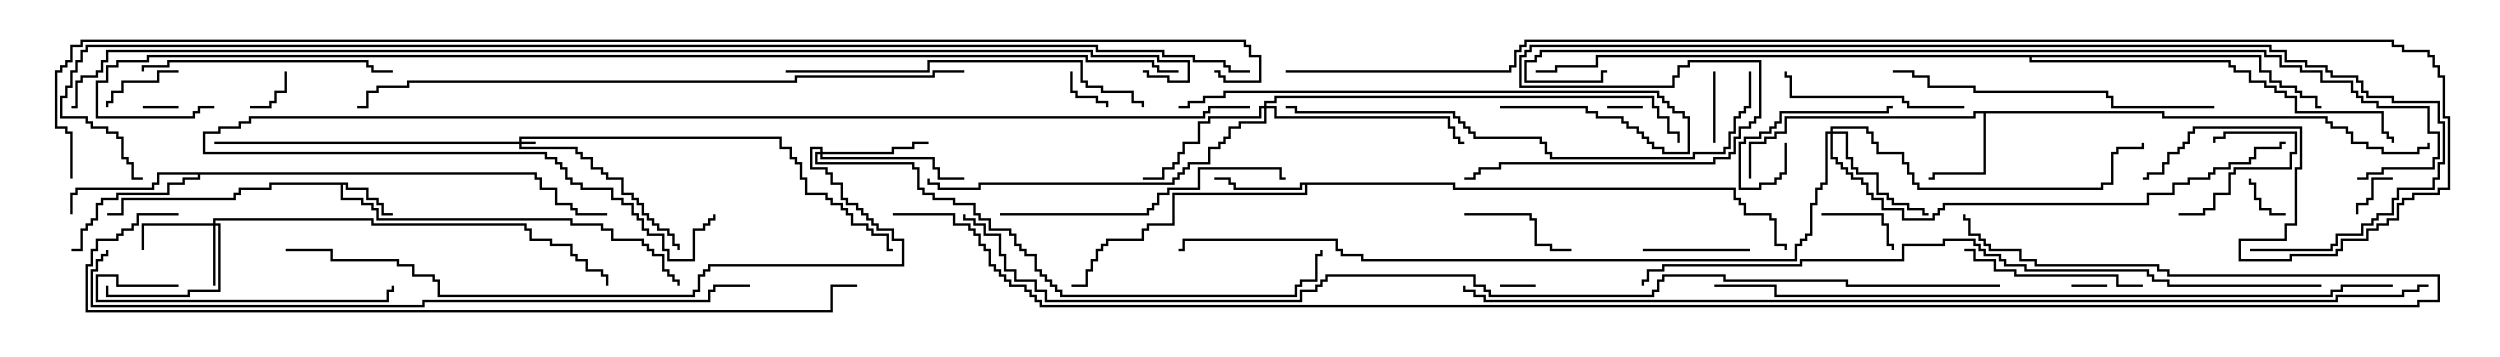 <svg version="1.1" width="105" height="15" xmlns="http://www.w3.org/2000/svg"><path d="M14.621,7.664L14.621,7.879L15.479,7.879L15.479,8.307L15.907,8.307L15.907,8.521L16.121,8.521L16.121,8.95L16.5,8.95L16.5,9.05L16.021,9.05L16.021,8.621L15.807,8.621L15.807,8.407L15.379,8.407L15.379,7.979L14.521,7.979L14.521,7.764L14.407,7.764L14.407,8.307L15.264,8.307L15.264,8.521L15.693,8.521L15.693,8.736L15.907,8.736L15.907,9.164L24.05,9.164L24.05,9.379L25.336,9.379L25.336,9.593L25.764,9.593L25.764,10.021L27.05,10.021L27.05,10.236L27.264,10.236L27.264,10.45L27.479,10.45L27.479,10.664L27.907,10.664L27.907,11.307L28.121,11.307L28.121,11.521L28.336,11.521L28.336,11.736L28.55,11.736L28.55,12L28.45,12L28.45,11.836L28.236,11.836L28.236,11.621L28.021,11.621L28.021,11.407L27.807,11.407L27.807,10.764L27.379,10.764L27.379,10.55L27.164,10.55L27.164,10.336L26.95,10.336L26.95,10.121L25.664,10.121L25.664,9.693L25.236,9.693L25.236,9.479L23.95,9.479L23.95,9.264L15.807,9.264L15.807,8.836L15.593,8.836L15.593,8.621L15.164,8.621L15.164,8.407L14.307,8.407L14.307,7.764L11.407,7.764L11.407,7.979L10.121,7.979L10.121,8.193L9.907,8.193L9.907,8.407L5.193,8.407L5.193,9.05L4.5,9.05L4.5,8.95L5.093,8.95L5.093,8.307L9.807,8.307L9.807,8.093L10.021,8.093L10.021,7.879L11.307,7.879L11.307,7.664z" stroke="none"/><path d="M90.907,4.664L90.907,4.879L97.764,4.879L97.764,5.093L97.979,5.093L97.979,5.307L98.621,5.307L98.621,5.521L98.836,5.521L98.836,5.95L99.479,5.95L99.479,6.164L100.121,6.164L100.121,6.379L101.521,6.379L101.521,6.164L101.95,6.164L101.95,6L102.05,6L102.05,6.264L101.621,6.264L101.621,6.479L100.021,6.479L100.021,6.264L99.379,6.264L99.379,6.05L98.736,6.05L98.736,5.621L98.521,5.621L98.521,5.407L97.879,5.407L97.879,5.193L97.664,5.193L97.664,4.979L90.807,4.979L90.807,4.764L83.407,4.764L83.407,7.336L81.264,7.336L81.264,7.55L81,7.55L81,7.45L81.164,7.45L81.164,7.236L83.307,7.236L83.307,4.764L82.979,4.764L82.979,4.979L75.05,4.979L75.05,5.621L74.621,5.621L74.621,5.836L74.193,5.836L74.193,6.05L73.55,6.05L73.55,7.5L73.45,7.5L73.45,5.95L74.093,5.95L74.093,5.736L74.521,5.736L74.521,5.521L74.95,5.521L74.95,4.879L82.879,4.879L82.879,4.664z" stroke="none"/><path d="M61.121,7.664L61.121,7.879L72.907,7.879L72.907,8.307L73.121,8.307L73.121,8.521L73.336,8.521L73.336,8.95L74.407,8.95L74.407,9.164L74.621,9.164L74.621,10.236L75.05,10.236L75.05,10.5L74.95,10.5L74.95,10.336L74.521,10.336L74.521,9.264L74.307,9.264L74.307,9.05L73.236,9.05L73.236,8.621L73.021,8.621L73.021,8.407L72.807,8.407L72.807,7.979L61.021,7.979L61.021,7.764L54.907,7.764L54.907,8.193L49.336,8.193L49.336,9.479L48.264,9.479L48.264,9.693L48.05,9.693L48.05,10.121L46.55,10.121L46.55,10.336L46.336,10.336L46.336,10.55L46.121,10.55L46.121,10.979L45.907,10.979L45.907,11.407L45.693,11.407L45.693,12.05L45,12.05L45,11.95L45.593,11.95L45.593,11.307L45.807,11.307L45.807,10.879L46.021,10.879L46.021,10.45L46.236,10.45L46.236,10.236L46.45,10.236L46.45,10.021L47.95,10.021L47.95,9.593L48.164,9.593L48.164,9.379L49.236,9.379L49.236,8.093L54.807,8.093L54.807,7.764L54.693,7.764L54.693,7.979L51.807,7.979L51.807,7.764L51.593,7.764L51.593,7.55L51,7.55L51,7.45L51.693,7.45L51.693,7.664L51.907,7.664L51.907,7.879L54.593,7.879L54.593,7.664z" stroke="none"/><path d="M22.55,7.236L22.55,7.45L22.764,7.45L22.764,7.879L23.407,7.879L23.407,8.521L24.05,8.521L24.05,8.736L24.264,8.736L24.264,8.95L25.5,8.95L25.5,9.05L24.164,9.05L24.164,8.836L23.95,8.836L23.95,8.621L23.307,8.621L23.307,7.979L22.664,7.979L22.664,7.55L22.45,7.55L22.45,7.336L8.407,7.336L8.407,7.55L7.764,7.55L7.764,7.764L7.121,7.764L7.121,8.193L4.979,8.193L4.979,8.407L4.336,8.407L4.336,8.621L4.121,8.621L4.121,9.264L3.907,9.264L3.907,9.479L3.693,9.479L3.693,9.693L3.479,9.693L3.479,10.55L3,10.55L3,10.45L3.379,10.45L3.379,9.593L3.593,9.593L3.593,9.379L3.807,9.379L3.807,9.164L4.021,9.164L4.021,8.521L4.236,8.521L4.236,8.307L4.879,8.307L4.879,8.093L7.021,8.093L7.021,7.664L7.664,7.664L7.664,7.45L8.307,7.45L8.307,7.336L6.693,7.336L6.693,7.764L6.479,7.764L6.479,7.979L3.264,7.979L3.264,8.193L3.05,8.193L3.05,9L2.95,9L2.95,8.093L3.164,8.093L3.164,7.879L6.379,7.879L6.379,7.664L6.593,7.664L6.593,7.236z" stroke="none"/><path d="M94.979,2.307L94.979,2.95L95.407,2.95L95.407,3.379L95.836,3.379L95.836,3.593L96.479,3.593L96.479,3.807L96.693,3.807L96.693,4.021L97.336,4.021L97.336,4.45L97.5,4.45L97.5,4.55L97.236,4.55L97.236,4.121L96.593,4.121L96.593,3.907L96.379,3.907L96.379,3.693L95.736,3.693L95.736,3.479L95.307,3.479L95.307,3.05L94.879,3.05L94.879,2.407L85.336,2.407L85.336,2.521L93.693,2.521L93.693,2.736L93.907,2.736L93.907,2.95L94.55,2.95L94.55,3.379L95.193,3.379L95.193,3.593L95.621,3.593L95.621,3.807L96.05,3.807L96.05,4.021L96.479,4.021L96.479,4.664L100.121,4.664L100.121,5.521L100.336,5.521L100.336,5.736L100.55,5.736L100.55,6L100.45,6L100.45,5.836L100.236,5.836L100.236,5.621L100.021,5.621L100.021,4.764L96.379,4.764L96.379,4.121L95.95,4.121L95.95,3.907L95.521,3.907L95.521,3.693L95.093,3.693L95.093,3.479L94.45,3.479L94.45,3.05L93.807,3.05L93.807,2.836L93.593,2.836L93.593,2.621L85.236,2.621L85.236,2.407L67.121,2.407L67.121,2.836L65.407,2.836L65.407,3.05L64.5,3.05L64.5,2.95L65.307,2.95L65.307,2.736L67.021,2.736L67.021,2.307z" stroke="none"/><path d="M21.807,5.95L21.807,5.736L32.836,5.736L32.836,6.164L33.264,6.164L33.264,6.593L33.479,6.593L33.479,6.807L33.693,6.807L33.693,7.45L33.907,7.45L33.907,8.093L34.764,8.093L34.764,8.307L34.979,8.307L34.979,8.521L35.407,8.521L35.407,8.736L35.621,8.736L35.621,8.95L35.836,8.95L35.836,9.379L36.479,9.379L36.479,9.593L36.693,9.593L36.693,9.807L37.336,9.807L37.336,10.45L37.5,10.45L37.5,10.55L37.236,10.55L37.236,9.907L36.593,9.907L36.593,9.693L36.379,9.693L36.379,9.479L35.736,9.479L35.736,9.05L35.521,9.05L35.521,8.836L35.307,8.836L35.307,8.621L34.879,8.621L34.879,8.407L34.664,8.407L34.664,8.193L33.807,8.193L33.807,7.55L33.593,7.55L33.593,6.907L33.379,6.907L33.379,6.693L33.164,6.693L33.164,6.264L32.736,6.264L32.736,5.836L21.907,5.836L21.907,5.95L22.5,5.95L22.5,6.05L21.907,6.05L21.907,6.164L24.264,6.164L24.264,6.379L24.479,6.379L24.479,6.593L24.907,6.593L24.907,7.021L25.336,7.021L25.336,7.236L25.55,7.236L25.55,7.45L26.193,7.45L26.193,8.093L26.621,8.093L26.621,8.307L26.836,8.307L26.836,8.521L27.05,8.521L27.05,8.95L27.264,8.95L27.264,9.164L27.479,9.164L27.479,9.379L27.693,9.379L27.693,9.593L28.121,9.593L28.121,9.807L28.336,9.807L28.336,10.236L28.55,10.236L28.55,10.5L28.45,10.5L28.45,10.336L28.236,10.336L28.236,9.907L28.021,9.907L28.021,9.693L27.593,9.693L27.593,9.479L27.379,9.479L27.379,9.264L27.164,9.264L27.164,9.05L26.95,9.05L26.95,8.621L26.736,8.621L26.736,8.407L26.521,8.407L26.521,8.193L26.093,8.193L26.093,7.55L25.45,7.55L25.45,7.336L25.236,7.336L25.236,7.121L24.807,7.121L24.807,6.693L24.379,6.693L24.379,6.479L24.164,6.479L24.164,6.264L21.807,6.264L21.807,6.05L9,6.05L9,5.95z" stroke="none"/><path d="M8.95,9.379L8.95,9.164L15.693,9.164L15.693,9.379L22.121,9.379L22.121,9.593L22.336,9.593L22.336,10.021L23.193,10.021L23.193,10.236L24.05,10.236L24.05,10.664L24.264,10.664L24.264,10.879L24.693,10.879L24.693,11.307L25.336,11.307L25.336,11.521L25.55,11.521L25.55,12L25.45,12L25.45,11.621L25.236,11.621L25.236,11.407L24.593,11.407L24.593,10.979L24.164,10.979L24.164,10.764L23.95,10.764L23.95,10.336L23.093,10.336L23.093,10.121L22.236,10.121L22.236,9.693L22.021,9.693L22.021,9.479L15.593,9.479L15.593,9.264L9.05,9.264L9.05,9.379L9.264,9.379L9.264,12.264L7.979,12.264L7.979,12.479L4.45,12.479L4.45,12L4.55,12L4.55,12.379L7.879,12.379L7.879,12.164L9.164,12.164L9.164,9.479L9.05,9.479L9.05,12L8.95,12L8.95,9.479L6.05,9.479L6.05,10.5L5.95,10.5L5.95,9.379z" stroke="none"/><path d="M34.45,6.379L34.45,6.264L34.121,6.264L34.121,7.021L34.764,7.021L34.764,7.236L34.979,7.236L34.979,7.664L35.407,7.664L35.407,8.307L35.621,8.307L35.621,8.521L36.05,8.521L36.05,8.736L36.264,8.736L36.264,8.95L36.479,8.95L36.479,9.164L36.693,9.164L36.693,9.379L36.907,9.379L36.907,9.593L37.55,9.593L37.55,10.021L37.979,10.021L37.979,11.193L29.836,11.193L29.836,11.407L29.621,11.407L29.621,11.621L29.407,11.621L29.407,12.264L29.193,12.264L29.193,12.479L18.379,12.479L18.379,11.836L18.164,11.836L18.164,11.621L17.307,11.621L17.307,11.193L16.664,11.193L16.664,10.979L13.879,10.979L13.879,10.55L12,10.55L12,10.45L13.979,10.45L13.979,10.879L16.764,10.879L16.764,11.093L17.407,11.093L17.407,11.521L18.264,11.521L18.264,11.736L18.479,11.736L18.479,12.379L29.093,12.379L29.093,12.164L29.307,12.164L29.307,11.521L29.521,11.521L29.521,11.307L29.736,11.307L29.736,11.093L37.879,11.093L37.879,10.121L37.45,10.121L37.45,9.693L36.807,9.693L36.807,9.479L36.593,9.479L36.593,9.264L36.379,9.264L36.379,9.05L36.164,9.05L36.164,8.836L35.95,8.836L35.95,8.621L35.521,8.621L35.521,8.407L35.307,8.407L35.307,7.764L34.879,7.764L34.879,7.336L34.664,7.336L34.664,7.121L34.021,7.121L34.021,6.164L34.55,6.164L34.55,6.379L37.45,6.379L37.45,6.164L38.307,6.164L38.307,5.95L39,5.95L39,6.05L38.407,6.05L38.407,6.264L37.55,6.264L37.55,6.479L34.55,6.479L34.55,6.593L39.264,6.593L39.264,7.021L39.479,7.021L39.479,7.45L40.5,7.45L40.5,7.55L39.379,7.55L39.379,7.121L39.164,7.121L39.164,6.693L34.45,6.693L34.45,6.479L34.336,6.479L34.336,6.807L38.407,6.807L38.407,7.021L38.621,7.021L38.621,7.879L38.836,7.879L38.836,8.093L39.264,8.093L39.264,8.307L40.121,8.307L40.121,8.521L40.979,8.521L40.979,8.95L41.193,8.95L41.193,9.164L41.621,9.164L41.621,9.593L42.479,9.593L42.479,9.807L42.693,9.807L42.693,10.236L42.907,10.236L42.907,10.45L43.121,10.45L43.121,10.664L43.55,10.664L43.55,11.307L43.764,11.307L43.764,11.521L43.979,11.521L43.979,11.736L44.193,11.736L44.193,11.95L44.407,11.95L44.407,12.164L44.621,12.164L44.621,12.379L54.379,12.379L54.379,11.95L54.593,11.95L54.593,11.736L55.236,11.736L55.236,10.664L55.45,10.664L55.45,10.5L55.55,10.5L55.55,10.764L55.336,10.764L55.336,11.836L54.693,11.836L54.693,12.05L54.479,12.05L54.479,12.479L44.521,12.479L44.521,12.264L44.307,12.264L44.307,12.05L44.093,12.05L44.093,11.836L43.879,11.836L43.879,11.621L43.664,11.621L43.664,11.407L43.45,11.407L43.45,10.764L43.021,10.764L43.021,10.55L42.807,10.55L42.807,10.336L42.593,10.336L42.593,9.907L42.379,9.907L42.379,9.693L41.521,9.693L41.521,9.264L41.093,9.264L41.093,9.05L40.879,9.05L40.879,8.621L40.021,8.621L40.021,8.407L39.164,8.407L39.164,8.193L38.736,8.193L38.736,7.979L38.521,7.979L38.521,7.121L38.307,7.121L38.307,6.907L34.236,6.907L34.236,6.379z" stroke="none"/><path d="M76.879,5.521L76.879,5.307L78.479,5.307L78.479,5.521L78.693,5.521L78.693,5.95L78.907,5.95L78.907,6.379L79.979,6.379L79.979,6.807L80.193,6.807L80.193,7.236L80.407,7.236L80.407,7.664L80.621,7.664L80.621,7.879L88.236,7.879L88.236,7.664L88.664,7.664L88.664,6.379L88.879,6.379L88.879,6.164L89.95,6.164L89.95,6L90.05,6L90.05,6.264L88.979,6.264L88.979,6.479L88.764,6.479L88.764,7.764L88.336,7.764L88.336,7.979L80.521,7.979L80.521,7.764L80.307,7.764L80.307,7.336L80.093,7.336L80.093,6.907L79.879,6.907L79.879,6.479L78.807,6.479L78.807,6.05L78.593,6.05L78.593,5.621L78.379,5.621L78.379,5.407L76.979,5.407L76.979,5.521L77.621,5.521L77.621,6.593L77.836,6.593L77.836,7.021L78.05,7.021L78.05,7.236L78.907,7.236L78.907,8.093L79.336,8.093L79.336,8.307L79.55,8.307L79.55,8.521L80.193,8.521L80.193,8.736L80.836,8.736L80.836,8.95L81,8.95L81,9.05L80.736,9.05L80.736,8.836L80.093,8.836L80.093,8.621L79.45,8.621L79.45,8.407L79.236,8.407L79.236,8.193L78.807,8.193L78.807,7.336L77.95,7.336L77.95,7.121L77.736,7.121L77.736,6.693L77.521,6.693L77.521,5.621L76.979,5.621L76.979,6.593L77.193,6.593L77.193,6.807L77.407,6.807L77.407,7.021L77.621,7.021L77.621,7.236L77.836,7.236L77.836,7.45L78.264,7.45L78.264,7.664L78.479,7.664L78.479,8.093L78.693,8.093L78.693,8.307L79.121,8.307L79.121,8.736L79.979,8.736L79.979,9.164L81.164,9.164L81.164,8.95L81.379,8.95L81.379,8.736L81.593,8.736L81.593,8.521L90.164,8.521L90.164,8.093L91.236,8.093L91.236,7.664L91.879,7.664L91.879,7.45L92.736,7.45L92.736,7.236L92.95,7.236L92.95,7.021L93.593,7.021L93.593,6.807L94.45,6.807L94.45,6.593L94.664,6.593L94.664,6.164L95.736,6.164L95.736,5.95L96,5.95L96,6.05L95.836,6.05L95.836,6.264L94.764,6.264L94.764,6.693L94.55,6.693L94.55,6.907L93.693,6.907L93.693,7.121L93.05,7.121L93.05,7.336L92.836,7.336L92.836,7.55L91.979,7.55L91.979,7.764L91.336,7.764L91.336,8.193L90.264,8.193L90.264,8.621L81.693,8.621L81.693,8.836L81.479,8.836L81.479,9.05L81.264,9.05L81.264,9.264L79.879,9.264L79.879,8.836L79.021,8.836L79.021,8.407L78.593,8.407L78.593,8.193L78.379,8.193L78.379,7.764L78.164,7.764L78.164,7.55L77.736,7.55L77.736,7.336L77.521,7.336L77.521,7.121L77.307,7.121L77.307,6.907L77.093,6.907L77.093,6.693L76.879,6.693L76.879,5.621L76.764,5.621L76.764,7.764L76.55,7.764L76.55,7.979L76.336,7.979L76.336,8.621L76.121,8.621L76.121,9.907L75.907,9.907L75.907,10.121L75.693,10.121L75.693,10.336L75.479,10.336L75.479,10.979L57.164,10.979L57.164,10.764L56.307,10.764L56.307,10.55L56.093,10.55L56.093,10.121L49.764,10.121L49.764,10.55L49.5,10.55L49.5,10.45L49.664,10.45L49.664,10.021L56.193,10.021L56.193,10.45L56.407,10.45L56.407,10.664L57.264,10.664L57.264,10.879L75.379,10.879L75.379,10.236L75.593,10.236L75.593,10.021L75.807,10.021L75.807,9.807L76.021,9.807L76.021,8.521L76.236,8.521L76.236,7.879L76.45,7.879L76.45,7.664L76.664,7.664L76.664,5.521z" stroke="none"/><path d="M53.093,4.45L53.093,4.236L53.521,4.236L53.521,4.021L69.479,4.021L69.479,4.45L69.693,4.45L69.693,4.879L70.121,4.879L70.121,5.521L70.55,5.521L70.55,6L70.45,6L70.45,5.621L70.021,5.621L70.021,4.979L69.593,4.979L69.593,4.55L69.379,4.55L69.379,4.121L53.621,4.121L53.621,4.336L53.193,4.336L53.193,4.45L53.621,4.45L53.621,4.879L60.907,4.879L60.907,5.307L61.121,5.307L61.121,5.736L61.336,5.736L61.336,5.95L61.5,5.95L61.5,6.05L61.236,6.05L61.236,5.836L61.021,5.836L61.021,5.407L60.807,5.407L60.807,4.979L53.521,4.979L53.521,4.55L53.193,4.55L53.193,5.193L52.121,5.193L52.121,5.407L51.693,5.407L51.693,5.836L51.479,5.836L51.479,6.05L51.264,6.05L51.264,6.264L50.836,6.264L50.836,6.907L49.979,6.907L49.979,7.121L49.764,7.121L49.764,7.336L49.55,7.336L49.55,7.55L49.336,7.55L49.336,7.764L41.193,7.764L41.193,7.979L39.379,7.979L39.379,7.764L38.95,7.764L38.95,7.5L39.05,7.5L39.05,7.664L39.479,7.664L39.479,7.879L41.093,7.879L41.093,7.664L49.236,7.664L49.236,7.45L49.45,7.45L49.45,7.236L49.664,7.236L49.664,7.021L49.879,7.021L49.879,6.807L50.736,6.807L50.736,6.164L51.164,6.164L51.164,5.95L51.379,5.95L51.379,5.736L51.593,5.736L51.593,5.307L52.021,5.307L52.021,5.093L53.093,5.093L53.093,4.55L52.979,4.55L52.979,4.979L50.836,4.979L50.836,5.193L50.407,5.193L50.407,6.05L49.764,6.05L49.764,6.479L49.55,6.479L49.55,6.907L49.336,6.907L49.336,7.121L48.907,7.121L48.907,7.55L48,7.55L48,7.45L48.807,7.45L48.807,7.021L49.236,7.021L49.236,6.807L49.45,6.807L49.45,6.379L49.664,6.379L49.664,5.95L50.307,5.95L50.307,5.093L50.736,5.093L50.736,4.879L52.879,4.879L52.879,4.45z" stroke="none"/><path d="M88.5,11.95L88.5,12.05L87,12.05L87,11.95z" stroke="none"/><path d="M6,4.55L6,4.45L7.5,4.45L7.5,4.55z" stroke="none"/><path d="M63,12.05L63,11.95L64.5,11.95L64.5,12.05z" stroke="none"/><path d="M67.5,4.55L67.5,4.45L69,4.45L69,4.55z" stroke="none"/><path d="M44.95,3L45.05,3L45.05,3.807L45.264,3.807L45.264,4.021L46.121,4.021L46.121,4.236L46.55,4.236L46.55,4.5L46.45,4.5L46.45,4.336L46.021,4.336L46.021,4.121L45.164,4.121L45.164,3.907L44.95,3.907z" stroke="none"/><path d="M10.5,4.55L10.5,4.45L11.307,4.45L11.307,4.236L11.521,4.236L11.521,3.807L11.95,3.807L11.95,3L12.05,3L12.05,3.907L11.621,3.907L11.621,4.336L11.407,4.336L11.407,4.55z" stroke="none"/><path d="M96,8.95L96,9.05L95.307,9.05L95.307,8.836L94.879,8.836L94.879,8.407L94.664,8.407L94.664,7.764L94.45,7.764L94.45,7.5L94.55,7.5L94.55,7.664L94.764,7.664L94.764,8.307L94.979,8.307L94.979,8.736L95.407,8.736L95.407,8.95z" stroke="none"/><path d="M100.5,7.45L100.5,7.55L99.693,7.55L99.693,8.407L99.479,8.407L99.479,8.621L99.05,8.621L99.05,9L98.95,9L98.95,8.521L99.379,8.521L99.379,8.307L99.593,8.307L99.593,7.45z" stroke="none"/><path d="M71.95,3L72.05,3L72.05,6L71.95,6z" stroke="none"/><path d="M91.5,9.05L91.5,8.95L92.521,8.95L92.521,8.736L92.95,8.736L92.95,8.093L93.593,8.093L93.593,7.236L93.807,7.236L93.807,7.021L96.164,7.021L96.164,6.379L96.379,6.379L96.379,5.621L93.479,5.621L93.479,5.836L93.05,5.836L93.05,6L92.95,6L92.95,5.736L93.379,5.736L93.379,5.521L96.479,5.521L96.479,6.479L96.264,6.479L96.264,7.121L93.907,7.121L93.907,7.336L93.693,7.336L93.693,8.193L93.05,8.193L93.05,8.836L92.621,8.836L92.621,9.05z" stroke="none"/><path d="M76.5,9.05L76.5,8.95L79.121,8.95L79.121,9.379L79.336,9.379L79.336,10.236L79.55,10.236L79.55,10.5L79.45,10.5L79.45,10.336L79.236,10.336L79.236,9.479L79.021,9.479L79.021,9.05z" stroke="none"/><path d="M7.5,2.95L7.5,3.05L6.693,3.05L6.693,3.479L5.193,3.479L5.193,3.907L4.764,3.907L4.764,4.336L4.55,4.336L4.55,4.5L4.45,4.5L4.45,4.236L4.664,4.236L4.664,3.807L5.093,3.807L5.093,3.379L6.593,3.379L6.593,2.95z" stroke="none"/><path d="M73.5,10.45L73.5,10.55L69,10.55L69,10.45z" stroke="none"/><path d="M61.5,9.05L61.5,8.95L64.336,8.95L64.336,9.164L64.55,9.164L64.55,10.236L65.193,10.236L65.193,10.45L66,10.45L66,10.55L65.093,10.55L65.093,10.336L64.45,10.336L64.45,9.264L64.236,9.264L64.236,9.05z" stroke="none"/><path d="M74.95,6L75.05,6L75.05,7.336L74.836,7.336L74.836,7.55L74.621,7.55L74.621,7.764L73.979,7.764L73.979,7.979L73.021,7.979L73.021,5.95L73.236,5.95L73.236,5.736L73.879,5.736L73.879,5.521L74.307,5.521L74.307,5.307L74.521,5.307L74.521,5.093L74.736,5.093L74.736,4.664L79.236,4.664L79.236,4.45L79.5,4.45L79.5,4.55L79.336,4.55L79.336,4.764L74.836,4.764L74.836,5.193L74.621,5.193L74.621,5.407L74.407,5.407L74.407,5.621L73.979,5.621L73.979,5.836L73.336,5.836L73.336,6.05L73.121,6.05L73.121,7.879L73.879,7.879L73.879,7.664L74.521,7.664L74.521,7.45L74.736,7.45L74.736,7.236L74.95,7.236z" stroke="none"/><path d="M90,11.95L90,12.05L88.879,12.05L88.879,11.621L84.593,11.621L84.593,11.407L83.736,11.407L83.736,10.979L82.879,10.979L82.879,10.55L82.5,10.55L82.5,10.45L82.979,10.45L82.979,10.879L83.836,10.879L83.836,11.307L84.693,11.307L84.693,11.521L88.979,11.521L88.979,11.95z" stroke="none"/><path d="M82.5,4.45L82.5,4.55L80.093,4.55L80.093,4.336L79.879,4.336L79.879,4.121L75.164,4.121L75.164,3.264L74.95,3.264L74.95,3L75.05,3L75.05,3.164L75.264,3.164L75.264,4.021L79.979,4.021L79.979,4.236L80.193,4.236L80.193,4.45z" stroke="none"/><path d="M7.5,11.95L7.5,12.05L4.879,12.05L4.879,11.621L4.121,11.621L4.121,12.593L16.236,12.593L16.236,12.164L16.45,12.164L16.45,12L16.55,12L16.55,12.264L16.336,12.264L16.336,12.693L4.021,12.693L4.021,11.521L4.979,11.521L4.979,11.95z" stroke="none"/><path d="M6.05,3L5.95,3L5.95,2.736L7.021,2.736L7.021,2.521L15.479,2.521L15.479,2.736L15.693,2.736L15.693,2.95L16.5,2.95L16.5,3.05L15.593,3.05L15.593,2.836L15.379,2.836L15.379,2.621L7.121,2.621L7.121,2.836L6.05,2.836z" stroke="none"/><path d="M42,9.05L42,8.95L48.164,8.95L48.164,8.736L48.379,8.736L48.379,8.521L48.593,8.521L48.593,8.093L49.021,8.093L49.021,7.879L50.307,7.879L50.307,7.021L53.836,7.021L53.836,7.45L54,7.45L54,7.55L53.736,7.55L53.736,7.121L50.407,7.121L50.407,7.979L49.121,7.979L49.121,8.193L48.693,8.193L48.693,8.621L48.479,8.621L48.479,8.836L48.264,8.836L48.264,9.05z" stroke="none"/><path d="M63,4.55L63,4.45L66.693,4.45L66.693,4.664L67.121,4.664L67.121,4.879L68.193,4.879L68.193,5.093L68.407,5.093L68.407,5.307L68.836,5.307L68.836,5.521L69.05,5.521L69.05,5.736L69.264,5.736L69.264,5.95L69.479,5.95L69.479,6.164L69.907,6.164L69.907,6.379L70.879,6.379L70.879,4.979L70.664,4.979L70.664,4.764L70.236,4.764L70.236,4.55L70.021,4.55L70.021,4.336L69.807,4.336L69.807,4.121L69.593,4.121L69.593,3.907L51.479,3.907L51.479,4.121L50.621,4.121L50.621,4.336L49.979,4.336L49.979,4.55L49.5,4.55L49.5,4.45L49.879,4.45L49.879,4.236L50.521,4.236L50.521,4.021L51.379,4.021L51.379,3.807L69.693,3.807L69.693,4.021L69.907,4.021L69.907,4.236L70.121,4.236L70.121,4.45L70.336,4.45L70.336,4.664L70.764,4.664L70.764,4.879L70.979,4.879L70.979,6.479L69.807,6.479L69.807,6.264L69.379,6.264L69.379,6.05L69.164,6.05L69.164,5.836L68.95,5.836L68.95,5.621L68.736,5.621L68.736,5.407L68.307,5.407L68.307,5.193L68.093,5.193L68.093,4.979L67.021,4.979L67.021,4.764L66.593,4.764L66.593,4.55z" stroke="none"/><path d="M93,4.45L93,4.55L88.664,4.55L88.664,4.121L88.45,4.121L88.45,3.907L82.879,3.907L82.879,3.693L80.95,3.693L80.95,3.264L80.307,3.264L80.307,3.05L79.5,3.05L79.5,2.95L80.407,2.95L80.407,3.164L81.05,3.164L81.05,3.593L82.979,3.593L82.979,3.807L88.55,3.807L88.55,4.021L88.764,4.021L88.764,4.45z" stroke="none"/><path d="M33,3.05L33,2.95L38.95,2.95L38.95,2.521L45.479,2.521L45.479,3.379L45.693,3.379L45.693,3.593L46.336,3.593L46.336,3.807L47.621,3.807L47.621,4.236L48.05,4.236L48.05,4.5L47.95,4.5L47.95,4.336L47.521,4.336L47.521,3.907L46.236,3.907L46.236,3.693L45.593,3.693L45.593,3.479L45.379,3.479L45.379,2.621L39.05,2.621L39.05,3.05z" stroke="none"/><path d="M73.45,3L73.55,3L73.55,4.55L73.336,4.55L73.336,4.764L73.121,4.764L73.121,4.979L72.907,4.979L72.907,5.621L72.693,5.621L72.693,6.264L72.479,6.264L72.479,6.479L71.193,6.479L71.193,6.693L65.093,6.693L65.093,6.479L64.879,6.479L64.879,6.05L64.664,6.05L64.664,5.836L61.879,5.836L61.879,5.621L61.664,5.621L61.664,5.407L61.45,5.407L61.45,5.193L61.236,5.193L61.236,4.979L61.021,4.979L61.021,4.764L54.379,4.764L54.379,4.55L54,4.55L54,4.45L54.479,4.45L54.479,4.664L61.121,4.664L61.121,4.879L61.336,4.879L61.336,5.093L61.55,5.093L61.55,5.307L61.764,5.307L61.764,5.521L61.979,5.521L61.979,5.736L64.764,5.736L64.764,5.95L64.979,5.95L64.979,6.379L65.193,6.379L65.193,6.593L71.093,6.593L71.093,6.379L72.379,6.379L72.379,6.164L72.593,6.164L72.593,5.521L72.807,5.521L72.807,4.879L73.021,4.879L73.021,4.664L73.236,4.664L73.236,4.45L73.45,4.45z" stroke="none"/><path d="M52.5,4.45L52.5,4.55L50.836,4.55L50.836,4.764L50.621,4.764L50.621,4.979L10.55,4.979L10.55,5.193L10.121,5.193L10.121,5.407L9.264,5.407L9.264,5.621L8.621,5.621L8.621,6.379L22.979,6.379L22.979,6.593L23.407,6.593L23.407,6.807L23.621,6.807L23.621,7.021L23.836,7.021L23.836,7.45L24.05,7.45L24.05,7.664L24.479,7.664L24.479,7.879L25.764,7.879L25.764,8.307L26.193,8.307L26.193,8.521L26.621,8.521L26.621,8.95L26.836,8.95L26.836,9.164L27.05,9.164L27.05,9.593L27.264,9.593L27.264,9.807L27.907,9.807L27.907,10.45L28.121,10.45L28.121,10.879L29.093,10.879L29.093,9.593L29.521,9.593L29.521,9.379L29.736,9.379L29.736,9.164L29.95,9.164L29.95,9L30.05,9L30.05,9.264L29.836,9.264L29.836,9.479L29.621,9.479L29.621,9.693L29.193,9.693L29.193,10.979L28.021,10.979L28.021,10.55L27.807,10.55L27.807,9.907L27.164,9.907L27.164,9.693L26.95,9.693L26.95,9.264L26.736,9.264L26.736,9.05L26.521,9.05L26.521,8.621L26.093,8.621L26.093,8.407L25.664,8.407L25.664,7.979L24.379,7.979L24.379,7.764L23.95,7.764L23.95,7.55L23.736,7.55L23.736,7.121L23.521,7.121L23.521,6.907L23.307,6.907L23.307,6.693L22.879,6.693L22.879,6.479L8.521,6.479L8.521,5.521L9.164,5.521L9.164,5.307L10.021,5.307L10.021,5.093L10.45,5.093L10.45,4.879L50.521,4.879L50.521,4.664L50.736,4.664L50.736,4.45z" stroke="none"/><path d="M40.5,2.95L40.5,3.05L39.264,3.05L39.264,3.264L33.479,3.264L33.479,3.479L17.193,3.479L17.193,3.693L15.907,3.693L15.907,3.907L15.479,3.907L15.479,4.55L15,4.55L15,4.45L15.379,4.45L15.379,3.807L15.807,3.807L15.807,3.593L17.093,3.593L17.093,3.379L33.379,3.379L33.379,3.164L39.164,3.164L39.164,2.95z" stroke="none"/><path d="M31.5,11.95L31.5,12.05L30.05,12.05L30.05,12.264L29.836,12.264L29.836,12.693L17.836,12.693L17.836,12.907L3.807,12.907L3.807,11.307L4.021,11.307L4.021,10.879L4.236,10.879L4.236,10.664L4.45,10.664L4.45,10.5L4.55,10.5L4.55,10.764L4.336,10.764L4.336,10.979L4.121,10.979L4.121,11.407L3.907,11.407L3.907,12.807L17.736,12.807L17.736,12.593L29.736,12.593L29.736,12.164L29.95,12.164L29.95,11.95z" stroke="none"/><path d="M100.5,11.95L100.5,12.05L98.407,12.05L98.407,12.264L97.979,12.264L97.979,12.479L74.521,12.479L74.521,12.05L72,12.05L72,11.95L74.621,11.95L74.621,12.379L97.879,12.379L97.879,12.164L98.307,12.164L98.307,11.95z" stroke="none"/><path d="M97.5,11.95L97.5,12.05L91.021,12.05L91.021,11.836L90.379,11.836L90.379,11.621L90.164,11.621L90.164,11.407L85.021,11.407L85.021,11.193L84.164,11.193L84.164,10.979L83.95,10.979L83.95,10.764L83.307,10.764L83.307,10.55L83.093,10.55L83.093,10.336L82.879,10.336L82.879,10.121L81.693,10.121L81.693,10.336L79.979,10.336L79.979,10.979L75.693,10.979L75.693,11.193L69.907,11.193L69.907,11.407L69.264,11.407L69.264,11.836L69.05,11.836L69.05,12L68.95,12L68.95,11.736L69.164,11.736L69.164,11.307L69.807,11.307L69.807,11.093L75.593,11.093L75.593,10.879L79.879,10.879L79.879,10.236L81.593,10.236L81.593,10.021L82.979,10.021L82.979,10.236L83.193,10.236L83.193,10.45L83.407,10.45L83.407,10.664L84.05,10.664L84.05,10.879L84.264,10.879L84.264,11.093L85.121,11.093L85.121,11.307L90.264,11.307L90.264,11.521L90.479,11.521L90.479,11.736L91.121,11.736L91.121,11.95z" stroke="none"/><path d="M7.5,8.95L7.5,9.05L5.836,9.05L5.836,9.479L5.621,9.479L5.621,9.693L5.193,9.693L5.193,9.907L4.979,9.907L4.979,10.121L4.121,10.121L4.121,10.55L3.907,10.55L3.907,11.193L3.693,11.193L3.693,13.021L34.879,13.021L34.879,11.95L36,11.95L36,12.05L34.979,12.05L34.979,13.121L3.593,13.121L3.593,11.093L3.807,11.093L3.807,10.45L4.021,10.45L4.021,10.021L4.879,10.021L4.879,9.807L5.093,9.807L5.093,9.593L5.521,9.593L5.521,9.379L5.736,9.379L5.736,8.95z" stroke="none"/><path d="M99,7.55L99,7.45L99.379,7.45L99.379,7.236L100.021,7.236L100.021,7.021L102.164,7.021L102.164,6.593L102.379,6.593L102.379,5.621L101.95,5.621L101.95,4.55L99.807,4.55L99.807,4.336L99.164,4.336L99.164,4.121L98.95,4.121L98.95,3.907L98.736,3.907L98.736,3.479L97.45,3.479L97.45,3.05L96.593,3.05L96.593,2.836L95.736,2.836L95.736,2.407L95.093,2.407L95.093,2.193L64.764,2.193L64.764,2.407L64.55,2.407L64.55,2.621L64.121,2.621L64.121,3.379L67.236,3.379L67.236,2.95L67.5,2.95L67.5,3.05L67.336,3.05L67.336,3.479L64.021,3.479L64.021,2.521L64.45,2.521L64.45,2.307L64.664,2.307L64.664,2.093L95.193,2.093L95.193,2.307L95.836,2.307L95.836,2.736L96.693,2.736L96.693,2.95L97.55,2.95L97.55,3.379L98.836,3.379L98.836,3.807L99.05,3.807L99.05,4.021L99.264,4.021L99.264,4.236L99.907,4.236L99.907,4.45L102.05,4.45L102.05,5.521L102.479,5.521L102.479,6.693L102.264,6.693L102.264,7.121L100.121,7.121L100.121,7.336L99.479,7.336L99.479,7.55z" stroke="none"/><path d="M94.5,10.55L94.5,10.45L97.879,10.45L97.879,10.236L98.093,10.236L98.093,9.807L99.164,9.807L99.164,9.379L99.593,9.379L99.593,9.164L99.807,9.164L99.807,8.95L100.45,8.95L100.45,8.307L100.664,8.307L100.664,7.879L102.164,7.879L102.164,7.45L102.379,7.45L102.379,6.807L102.593,6.807L102.593,5.193L102.379,5.193L102.379,4.336L100.45,4.336L100.45,4.121L99.379,4.121L99.379,3.907L99.164,3.907L99.164,3.479L98.95,3.479L98.95,3.264L97.879,3.264L97.879,3.05L97.664,3.05L97.664,2.836L96.807,2.836L96.807,2.621L95.95,2.621L95.95,2.193L95.307,2.193L95.307,1.979L64.336,1.979L64.336,2.193L64.121,2.193L64.121,2.407L63.907,2.407L63.907,3.593L70.236,3.593L70.236,3.164L70.45,3.164L70.45,2.736L70.879,2.736L70.879,2.521L73.979,2.521L73.979,4.979L73.764,4.979L73.764,5.193L73.55,5.193L73.55,5.407L73.121,5.407L73.121,5.836L72.907,5.836L72.907,6.479L72.693,6.479L72.693,6.693L72.05,6.693L72.05,6.907L63.05,6.907L63.05,7.121L62.193,7.121L62.193,7.336L61.979,7.336L61.979,7.55L61.5,7.55L61.5,7.45L61.879,7.45L61.879,7.236L62.093,7.236L62.093,7.021L62.95,7.021L62.95,6.807L71.95,6.807L71.95,6.593L72.593,6.593L72.593,6.379L72.807,6.379L72.807,5.736L73.021,5.736L73.021,5.307L73.45,5.307L73.45,5.093L73.664,5.093L73.664,4.879L73.879,4.879L73.879,2.621L70.979,2.621L70.979,2.836L70.55,2.836L70.55,3.264L70.336,3.264L70.336,3.693L63.807,3.693L63.807,2.307L64.021,2.307L64.021,2.093L64.236,2.093L64.236,1.879L95.407,1.879L95.407,2.093L96.05,2.093L96.05,2.521L96.907,2.521L96.907,2.736L97.764,2.736L97.764,2.95L97.979,2.95L97.979,3.164L99.05,3.164L99.05,3.379L99.264,3.379L99.264,3.807L99.479,3.807L99.479,4.021L100.55,4.021L100.55,4.236L102.479,4.236L102.479,5.093L102.693,5.093L102.693,6.907L102.479,6.907L102.479,7.55L102.264,7.55L102.264,7.979L100.764,7.979L100.764,8.407L100.55,8.407L100.55,9.05L99.907,9.05L99.907,9.264L99.693,9.264L99.693,9.479L99.264,9.479L99.264,9.907L98.193,9.907L98.193,10.336L97.979,10.336L97.979,10.55z" stroke="none"/><path d="M54,3.05L54,2.95L63.379,2.95L63.379,2.736L63.593,2.736L63.593,2.093L63.807,2.093L63.807,1.879L64.021,1.879L64.021,1.664L100.55,1.664L100.55,1.879L100.979,1.879L100.979,2.093L102.05,2.093L102.05,2.307L102.264,2.307L102.264,2.736L102.479,2.736L102.479,3.164L102.693,3.164L102.693,4.879L102.907,4.879L102.907,7.979L102.479,7.979L102.479,8.193L101.407,8.193L101.407,8.407L100.979,8.407L100.979,8.621L100.764,8.621L100.764,9.264L100.336,9.264L100.336,9.479L99.907,9.479L99.907,9.693L99.479,9.693L99.479,10.121L98.407,10.121L98.407,10.55L98.193,10.55L98.193,10.764L96.264,10.764L96.264,10.979L94.021,10.979L94.021,10.021L95.95,10.021L95.95,9.379L96.379,9.379L96.379,7.021L96.593,7.021L96.593,5.407L92.193,5.407L92.193,5.621L91.979,5.621L91.979,6.05L91.764,6.05L91.764,6.264L91.55,6.264L91.55,6.479L91.121,6.479L91.121,6.907L90.907,6.907L90.907,7.336L90.264,7.336L90.264,7.55L90,7.55L90,7.45L90.164,7.45L90.164,7.236L90.807,7.236L90.807,6.807L91.021,6.807L91.021,6.379L91.45,6.379L91.45,6.164L91.664,6.164L91.664,5.95L91.879,5.95L91.879,5.521L92.093,5.521L92.093,5.307L96.693,5.307L96.693,7.121L96.479,7.121L96.479,9.479L96.05,9.479L96.05,10.121L94.121,10.121L94.121,10.879L96.164,10.879L96.164,10.664L98.093,10.664L98.093,10.45L98.307,10.45L98.307,10.021L99.379,10.021L99.379,9.593L99.807,9.593L99.807,9.379L100.236,9.379L100.236,9.164L100.664,9.164L100.664,8.521L100.879,8.521L100.879,8.307L101.307,8.307L101.307,8.093L102.379,8.093L102.379,7.879L102.807,7.879L102.807,4.979L102.593,4.979L102.593,3.264L102.379,3.264L102.379,2.836L102.164,2.836L102.164,2.407L101.95,2.407L101.95,2.193L100.879,2.193L100.879,1.979L100.45,1.979L100.45,1.764L64.121,1.764L64.121,1.979L63.907,1.979L63.907,2.193L63.693,2.193L63.693,2.836L63.479,2.836L63.479,3.05z" stroke="none"/><path d="M102,11.95L102,12.05L101.621,12.05L101.621,12.264L100.979,12.264L100.979,12.479L98.193,12.479L98.193,12.693L62.307,12.693L62.307,12.479L61.879,12.479L61.879,12.264L61.45,12.264L61.45,12L61.55,12L61.55,12.164L61.979,12.164L61.979,12.379L62.407,12.379L62.407,12.593L98.093,12.593L98.093,12.379L100.879,12.379L100.879,12.164L101.521,12.164L101.521,11.95z" stroke="none"/><path d="M49.5,2.95L49.5,3.05L48.593,3.05L48.593,2.836L48.379,2.836L48.379,2.621L45.593,2.621L45.593,2.407L6.264,2.407L6.264,2.621L4.979,2.621L4.979,2.836L4.55,2.836L4.55,3.479L4.121,3.479L4.121,4.879L8.093,4.879L8.093,4.664L8.307,4.664L8.307,4.45L9,4.45L9,4.55L8.407,4.55L8.407,4.764L8.193,4.764L8.193,4.979L4.021,4.979L4.021,3.379L4.45,3.379L4.45,2.736L4.879,2.736L4.879,2.521L6.164,2.521L6.164,2.307L45.693,2.307L45.693,2.521L48.479,2.521L48.479,2.736L48.693,2.736L48.693,2.95z" stroke="none"/><path d="M84,11.95L84,12.05L77.521,12.05L77.521,11.836L72.379,11.836L72.379,11.621L69.907,11.621L69.907,11.836L69.693,11.836L69.693,12.264L69.479,12.264L69.479,12.479L62.521,12.479L62.521,12.264L62.307,12.264L62.307,12.05L61.879,12.05L61.879,11.621L55.764,11.621L55.764,11.836L55.55,11.836L55.55,12.05L55.336,12.05L55.336,12.264L54.693,12.264L54.693,12.693L43.879,12.693L43.879,12.264L43.45,12.264L43.45,11.836L42.593,11.836L42.593,11.407L42.164,11.407L42.164,10.764L41.95,10.764L41.95,9.907L41.307,9.907L41.307,9.479L40.879,9.479L40.879,9.264L40.45,9.264L40.45,9L40.55,9L40.55,9.164L40.979,9.164L40.979,9.379L41.407,9.379L41.407,9.807L42.05,9.807L42.05,10.664L42.264,10.664L42.264,11.307L42.693,11.307L42.693,11.736L43.55,11.736L43.55,12.164L43.979,12.164L43.979,12.593L54.593,12.593L54.593,12.164L55.236,12.164L55.236,11.95L55.45,11.95L55.45,11.736L55.664,11.736L55.664,11.521L61.979,11.521L61.979,11.95L62.407,11.95L62.407,12.164L62.621,12.164L62.621,12.379L69.379,12.379L69.379,12.164L69.593,12.164L69.593,11.736L69.807,11.736L69.807,11.521L72.479,11.521L72.479,11.736L77.621,11.736L77.621,11.95z" stroke="none"/><path d="M37.5,9.05L37.5,8.95L40.121,8.95L40.121,9.379L40.764,9.379L40.764,9.593L40.979,9.593L40.979,9.807L41.193,9.807L41.193,10.236L41.407,10.236L41.407,10.45L41.621,10.45L41.621,11.093L41.836,11.093L41.836,11.307L42.05,11.307L42.05,11.521L42.264,11.521L42.264,11.736L42.479,11.736L42.479,11.95L43.121,11.95L43.121,12.164L43.336,12.164L43.336,12.379L43.55,12.379L43.55,12.593L43.764,12.593L43.764,12.807L101.521,12.807L101.521,12.593L102.379,12.593L102.379,11.621L91.021,11.621L91.021,11.407L90.593,11.407L90.593,11.193L85.45,11.193L85.45,10.979L84.807,10.979L84.807,10.55L83.521,10.55L83.521,10.336L83.307,10.336L83.307,10.121L83.093,10.121L83.093,9.907L82.664,9.907L82.664,9.264L82.45,9.264L82.45,9L82.55,9L82.55,9.164L82.764,9.164L82.764,9.807L83.193,9.807L83.193,10.021L83.407,10.021L83.407,10.236L83.621,10.236L83.621,10.45L84.907,10.45L84.907,10.879L85.55,10.879L85.55,11.093L90.693,11.093L90.693,11.307L91.121,11.307L91.121,11.521L102.479,11.521L102.479,12.693L101.621,12.693L101.621,12.907L43.664,12.907L43.664,12.693L43.45,12.693L43.45,12.479L43.236,12.479L43.236,12.264L43.021,12.264L43.021,12.05L42.379,12.05L42.379,11.836L42.164,11.836L42.164,11.621L41.95,11.621L41.95,11.407L41.736,11.407L41.736,11.193L41.521,11.193L41.521,10.55L41.307,10.55L41.307,10.336L41.093,10.336L41.093,9.907L40.879,9.907L40.879,9.693L40.664,9.693L40.664,9.479L40.021,9.479L40.021,9.05z" stroke="none"/><path d="M48,3.05L48,2.95L48.264,2.95L48.264,3.164L49.121,3.164L49.121,3.379L49.879,3.379L49.879,2.621L48.593,2.621L48.593,2.407L45.807,2.407L45.807,2.193L4.55,2.193L4.55,2.621L4.336,2.621L4.336,3.05L4.121,3.05L4.121,3.264L3.479,3.264L3.479,3.479L3.264,3.479L3.264,4.55L3,4.55L3,4.45L3.164,4.45L3.164,3.379L3.379,3.379L3.379,3.164L4.021,3.164L4.021,2.95L4.236,2.95L4.236,2.521L4.45,2.521L4.45,2.093L45.907,2.093L45.907,2.307L48.693,2.307L48.693,2.521L49.979,2.521L49.979,3.479L49.021,3.479L49.021,3.264L48.164,3.264L48.164,3.05z" stroke="none"/><path d="M52.5,2.95L52.5,3.05L51.593,3.05L51.593,2.836L51.379,2.836L51.379,2.621L50.093,2.621L50.093,2.407L48.807,2.407L48.807,2.193L46.021,2.193L46.021,1.979L3.693,1.979L3.693,2.193L3.479,2.193L3.479,2.621L3.264,2.621L3.264,3.05L3.05,3.05L3.05,3.693L2.836,3.693L2.836,4.121L2.621,4.121L2.621,4.879L3.693,4.879L3.693,5.093L3.907,5.093L3.907,5.307L4.55,5.307L4.55,5.521L4.979,5.521L4.979,5.736L5.193,5.736L5.193,6.593L5.407,6.593L5.407,6.807L5.621,6.807L5.621,7.45L6,7.45L6,7.55L5.521,7.55L5.521,6.907L5.307,6.907L5.307,6.693L5.093,6.693L5.093,5.836L4.879,5.836L4.879,5.621L4.45,5.621L4.45,5.407L3.807,5.407L3.807,5.193L3.593,5.193L3.593,4.979L2.521,4.979L2.521,4.021L2.736,4.021L2.736,3.593L2.95,3.593L2.95,2.95L3.164,2.95L3.164,2.521L3.379,2.521L3.379,2.093L3.593,2.093L3.593,1.879L46.121,1.879L46.121,2.093L48.907,2.093L48.907,2.307L50.193,2.307L50.193,2.521L51.479,2.521L51.479,2.736L51.693,2.736L51.693,2.95z" stroke="none"/><path d="M3.05,7.5L2.95,7.5L2.95,5.621L2.736,5.621L2.736,5.407L2.307,5.407L2.307,2.95L2.521,2.95L2.521,2.736L2.736,2.736L2.736,2.521L2.95,2.521L2.95,1.879L3.379,1.879L3.379,1.664L52.336,1.664L52.336,1.879L52.55,1.879L52.55,2.307L52.979,2.307L52.979,3.479L51.379,3.479L51.379,3.264L51.164,3.264L51.164,3.05L51,3.05L51,2.95L51.264,2.95L51.264,3.164L51.479,3.164L51.479,3.379L52.879,3.379L52.879,2.407L52.45,2.407L52.45,1.979L52.236,1.979L52.236,1.764L3.479,1.764L3.479,1.979L3.05,1.979L3.05,2.621L2.836,2.621L2.836,2.836L2.621,2.836L2.621,3.05L2.407,3.05L2.407,5.307L2.836,5.307L2.836,5.521L3.05,5.521z" stroke="none"/></svg>
